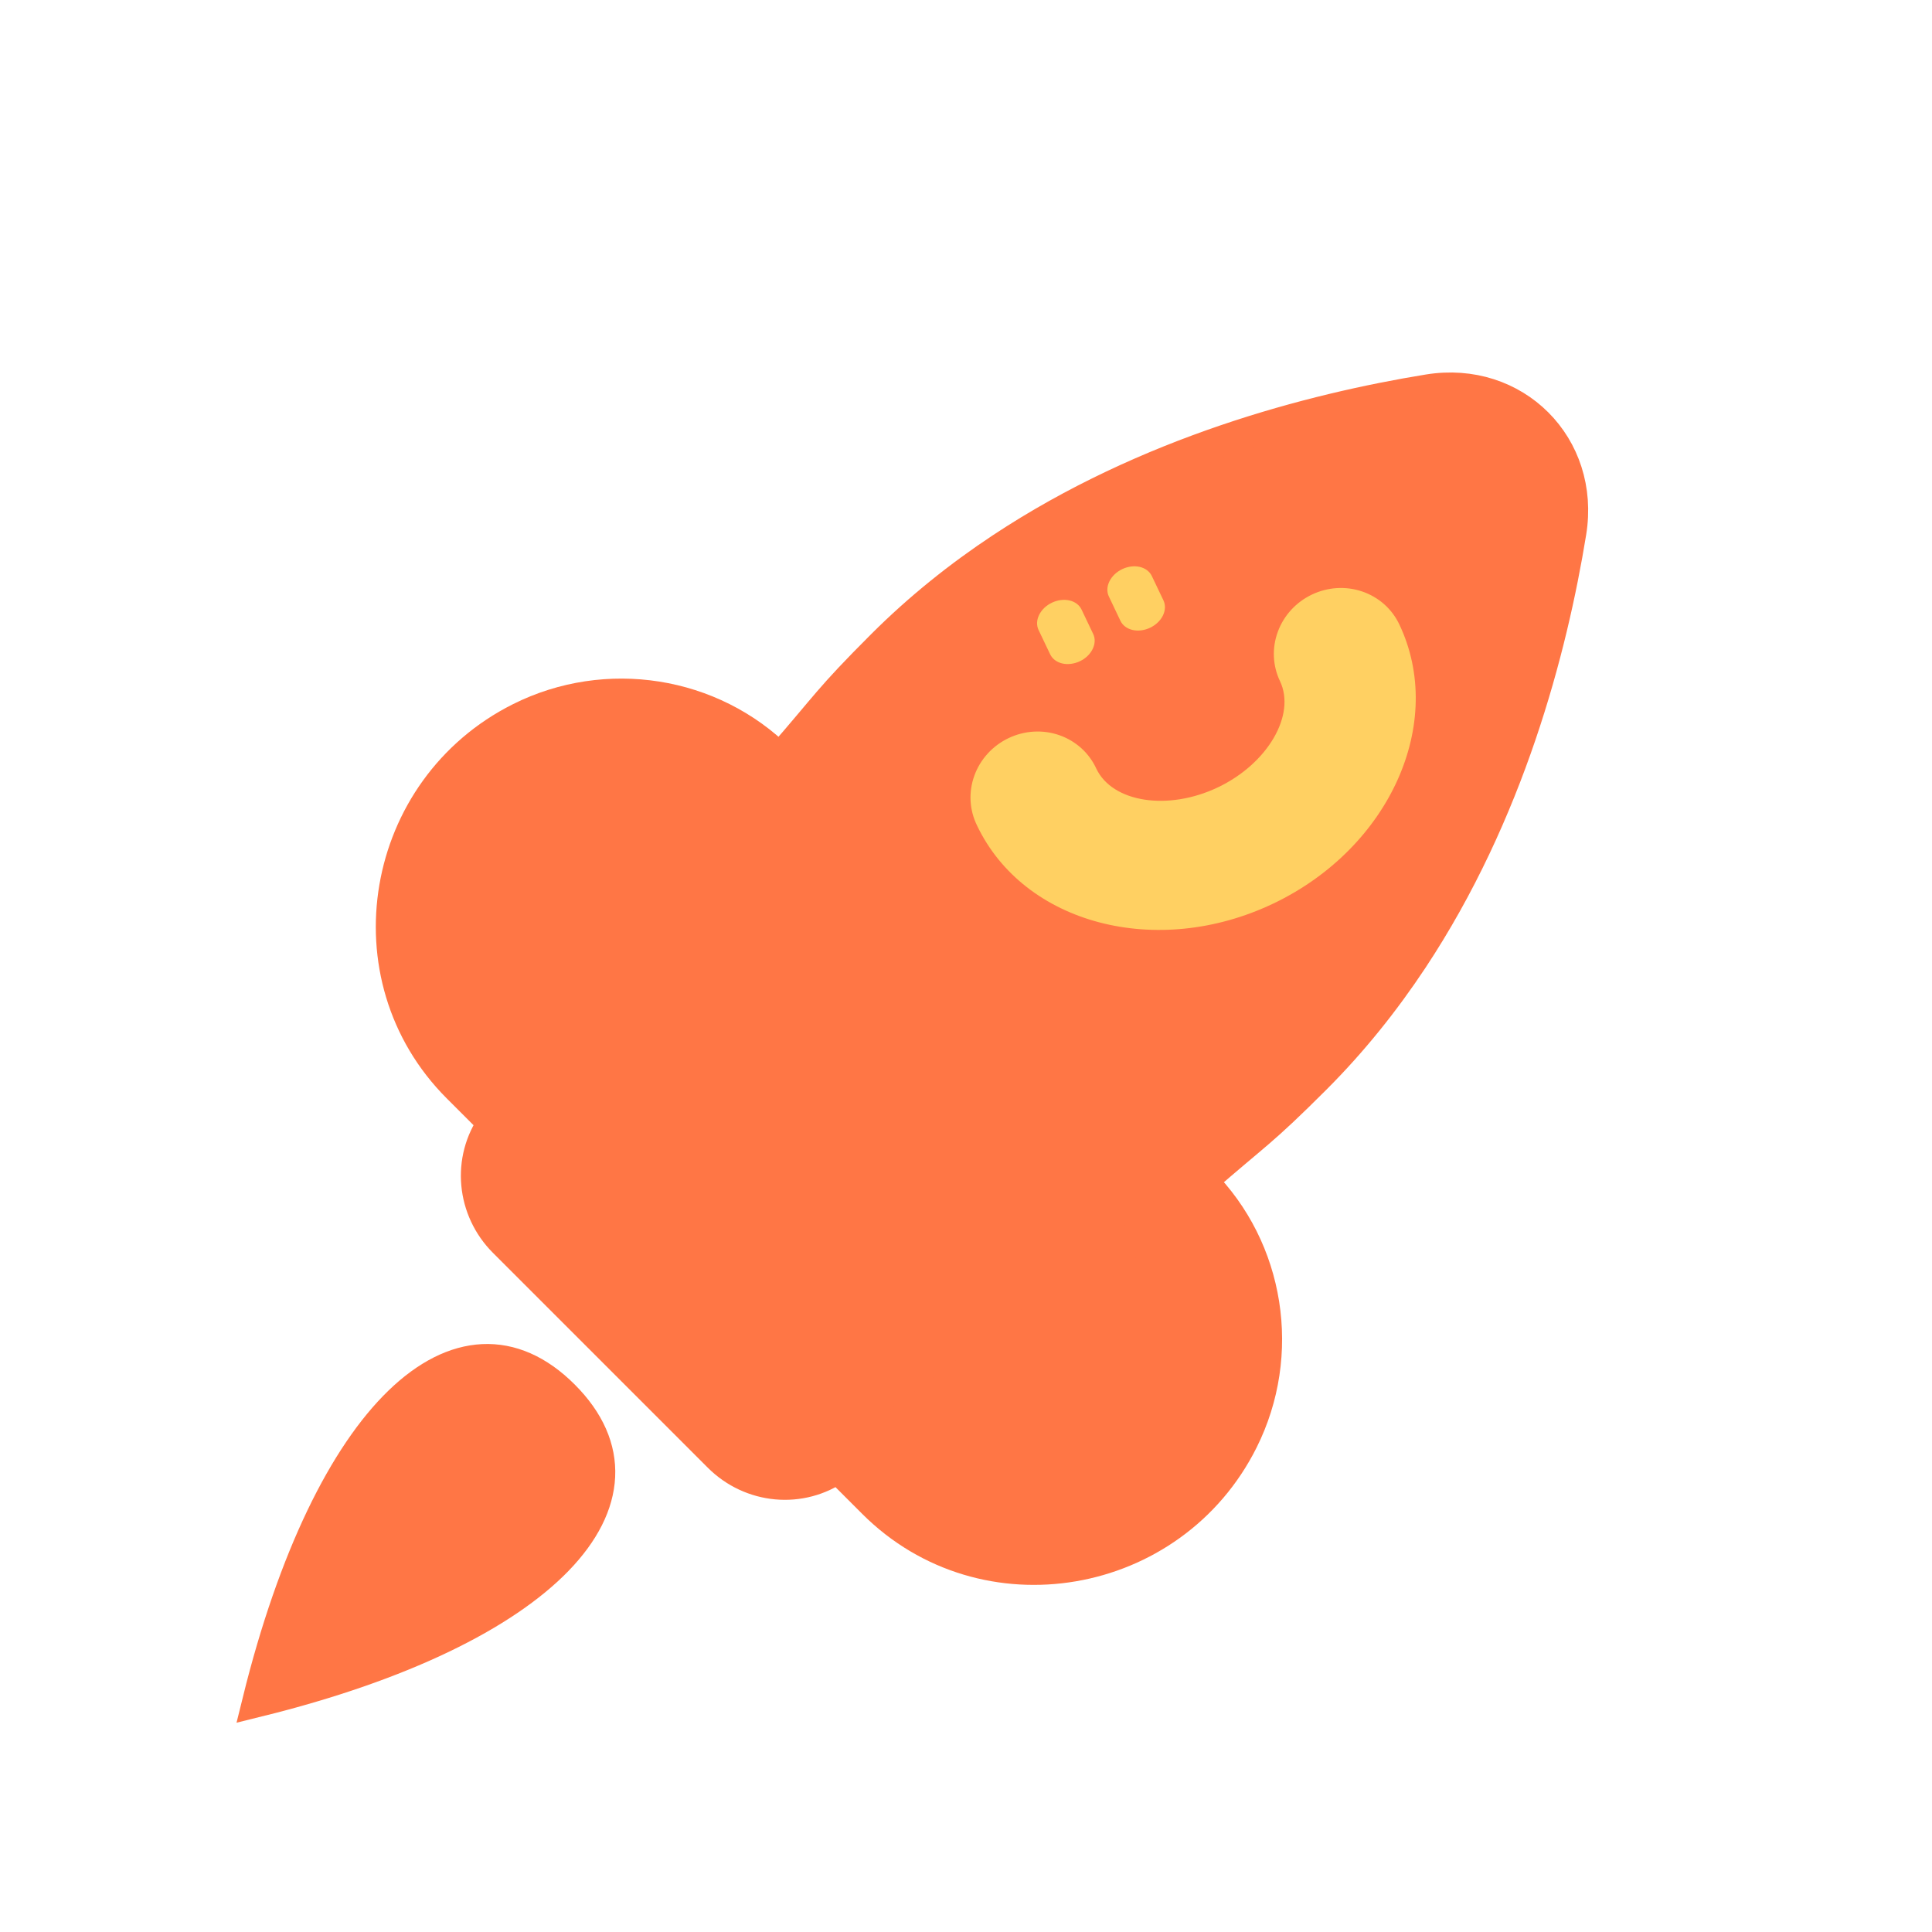 <svg width="61" height="61" viewBox="0 0 61 61" fill="none" xmlns="http://www.w3.org/2000/svg">
<path d="M22.7 45.986L15.92 39.206C14.91 38.196 14.757 36.616 15.585 35.453L14.461 34.329C10.962 30.83 11.999 24.891 16.425 22.678C19.144 21.318 22.469 21.831 24.619 23.981C26.168 22.208 26.122 22.113 27.854 20.381C29.03 19.205 30.303 18.191 31.625 17.316C36.222 14.273 41.402 12.92 45.099 12.318C47.825 11.875 50.031 14.081 49.587 16.807C48.986 20.504 47.633 25.684 44.59 30.281C43.715 31.602 42.701 32.876 41.525 34.052C39.792 35.784 39.698 35.738 37.925 37.287C40.075 39.437 40.588 42.762 39.228 45.481C37.015 49.907 31.076 50.944 27.577 47.445L26.453 46.321C25.29 47.149 23.71 46.996 22.7 45.986Z" fill="#FF7645"/>
<path d="M31.625 17.316C30.303 18.191 29.03 19.205 27.854 20.381C26.122 22.113 26.168 22.208 24.619 23.981M31.625 17.316C36.222 14.273 41.402 12.92 45.099 12.318C47.825 11.875 50.031 14.081 49.587 16.807C48.986 20.504 47.633 25.684 44.59 30.281M31.625 17.316L44.59 30.281M44.59 30.281C43.715 31.602 42.701 32.876 41.525 34.052C39.792 35.784 39.698 35.738 37.925 37.287M15.585 35.453V35.453C14.757 36.616 14.91 38.196 15.92 39.206L22.7 45.986C23.71 46.996 25.29 47.149 26.453 46.321V46.321M15.585 35.453L14.461 34.329C10.962 30.83 11.999 24.891 16.425 22.678V22.678C19.144 21.318 22.469 21.831 24.619 23.981V23.981M15.585 35.453C17.335 32.992 20.596 28.586 24.619 23.981M26.453 46.321L27.577 47.445C31.076 50.944 37.015 49.907 39.228 45.481V45.481C40.588 42.762 40.075 39.437 37.925 37.287V37.287M26.453 46.321C28.915 44.571 33.32 41.31 37.925 37.287" stroke="#FF7645"/>
<path d="M8.152 53.708C10.403 44.598 14.579 40.855 17.793 44.068C21.006 47.281 17.262 51.457 8.152 53.708Z" fill="#FF7645" stroke="#FF7645"/>
<path d="M36.313 19.82C36.493 19.734 36.639 19.595 36.718 19.433C36.797 19.271 36.802 19.099 36.734 18.956L36.367 18.187C36.299 18.044 36.162 17.94 35.986 17.899C35.811 17.859 35.611 17.884 35.431 17.97C35.251 18.056 35.106 18.195 35.027 18.357C34.948 18.519 34.942 18.691 35.011 18.834L35.377 19.603C35.446 19.746 35.583 19.849 35.759 19.89C35.934 19.931 36.133 19.905 36.313 19.82V19.82Z" fill="#FFD062"/>
<path d="M34.095 20.878C34.275 20.793 34.42 20.654 34.499 20.491C34.578 20.329 34.584 20.158 34.515 20.015L34.148 19.245C34.08 19.102 33.943 18.999 33.767 18.958C33.592 18.918 33.392 18.943 33.212 19.029C33.032 19.114 32.887 19.254 32.808 19.416C32.729 19.578 32.723 19.749 32.792 19.893L33.159 20.662C33.228 20.804 33.365 20.907 33.54 20.948C33.715 20.988 33.915 20.963 34.095 20.878Z" fill="#FFD062"/>
<path d="M40.204 28.528C43.878 26.775 45.661 22.818 44.178 19.708C43.946 19.222 43.525 18.85 43.008 18.675C42.491 18.499 41.92 18.535 41.421 18.773C40.921 19.011 40.535 19.432 40.346 19.945C40.157 20.457 40.181 21.018 40.413 21.504C40.923 22.573 40.026 24.11 38.454 24.859C36.883 25.609 35.125 25.34 34.615 24.27C34.502 24.024 34.342 23.805 34.141 23.623C33.94 23.442 33.704 23.302 33.446 23.212C33.188 23.122 32.914 23.084 32.639 23.1C32.364 23.116 32.093 23.186 31.844 23.305C31.594 23.424 31.37 23.59 31.184 23.794C30.999 23.998 30.855 24.235 30.763 24.492C30.67 24.749 30.63 25.021 30.645 25.291C30.66 25.561 30.73 25.824 30.849 26.066C32.333 29.176 36.526 30.282 40.204 28.528Z" fill="#FFD062"/>
</svg>
